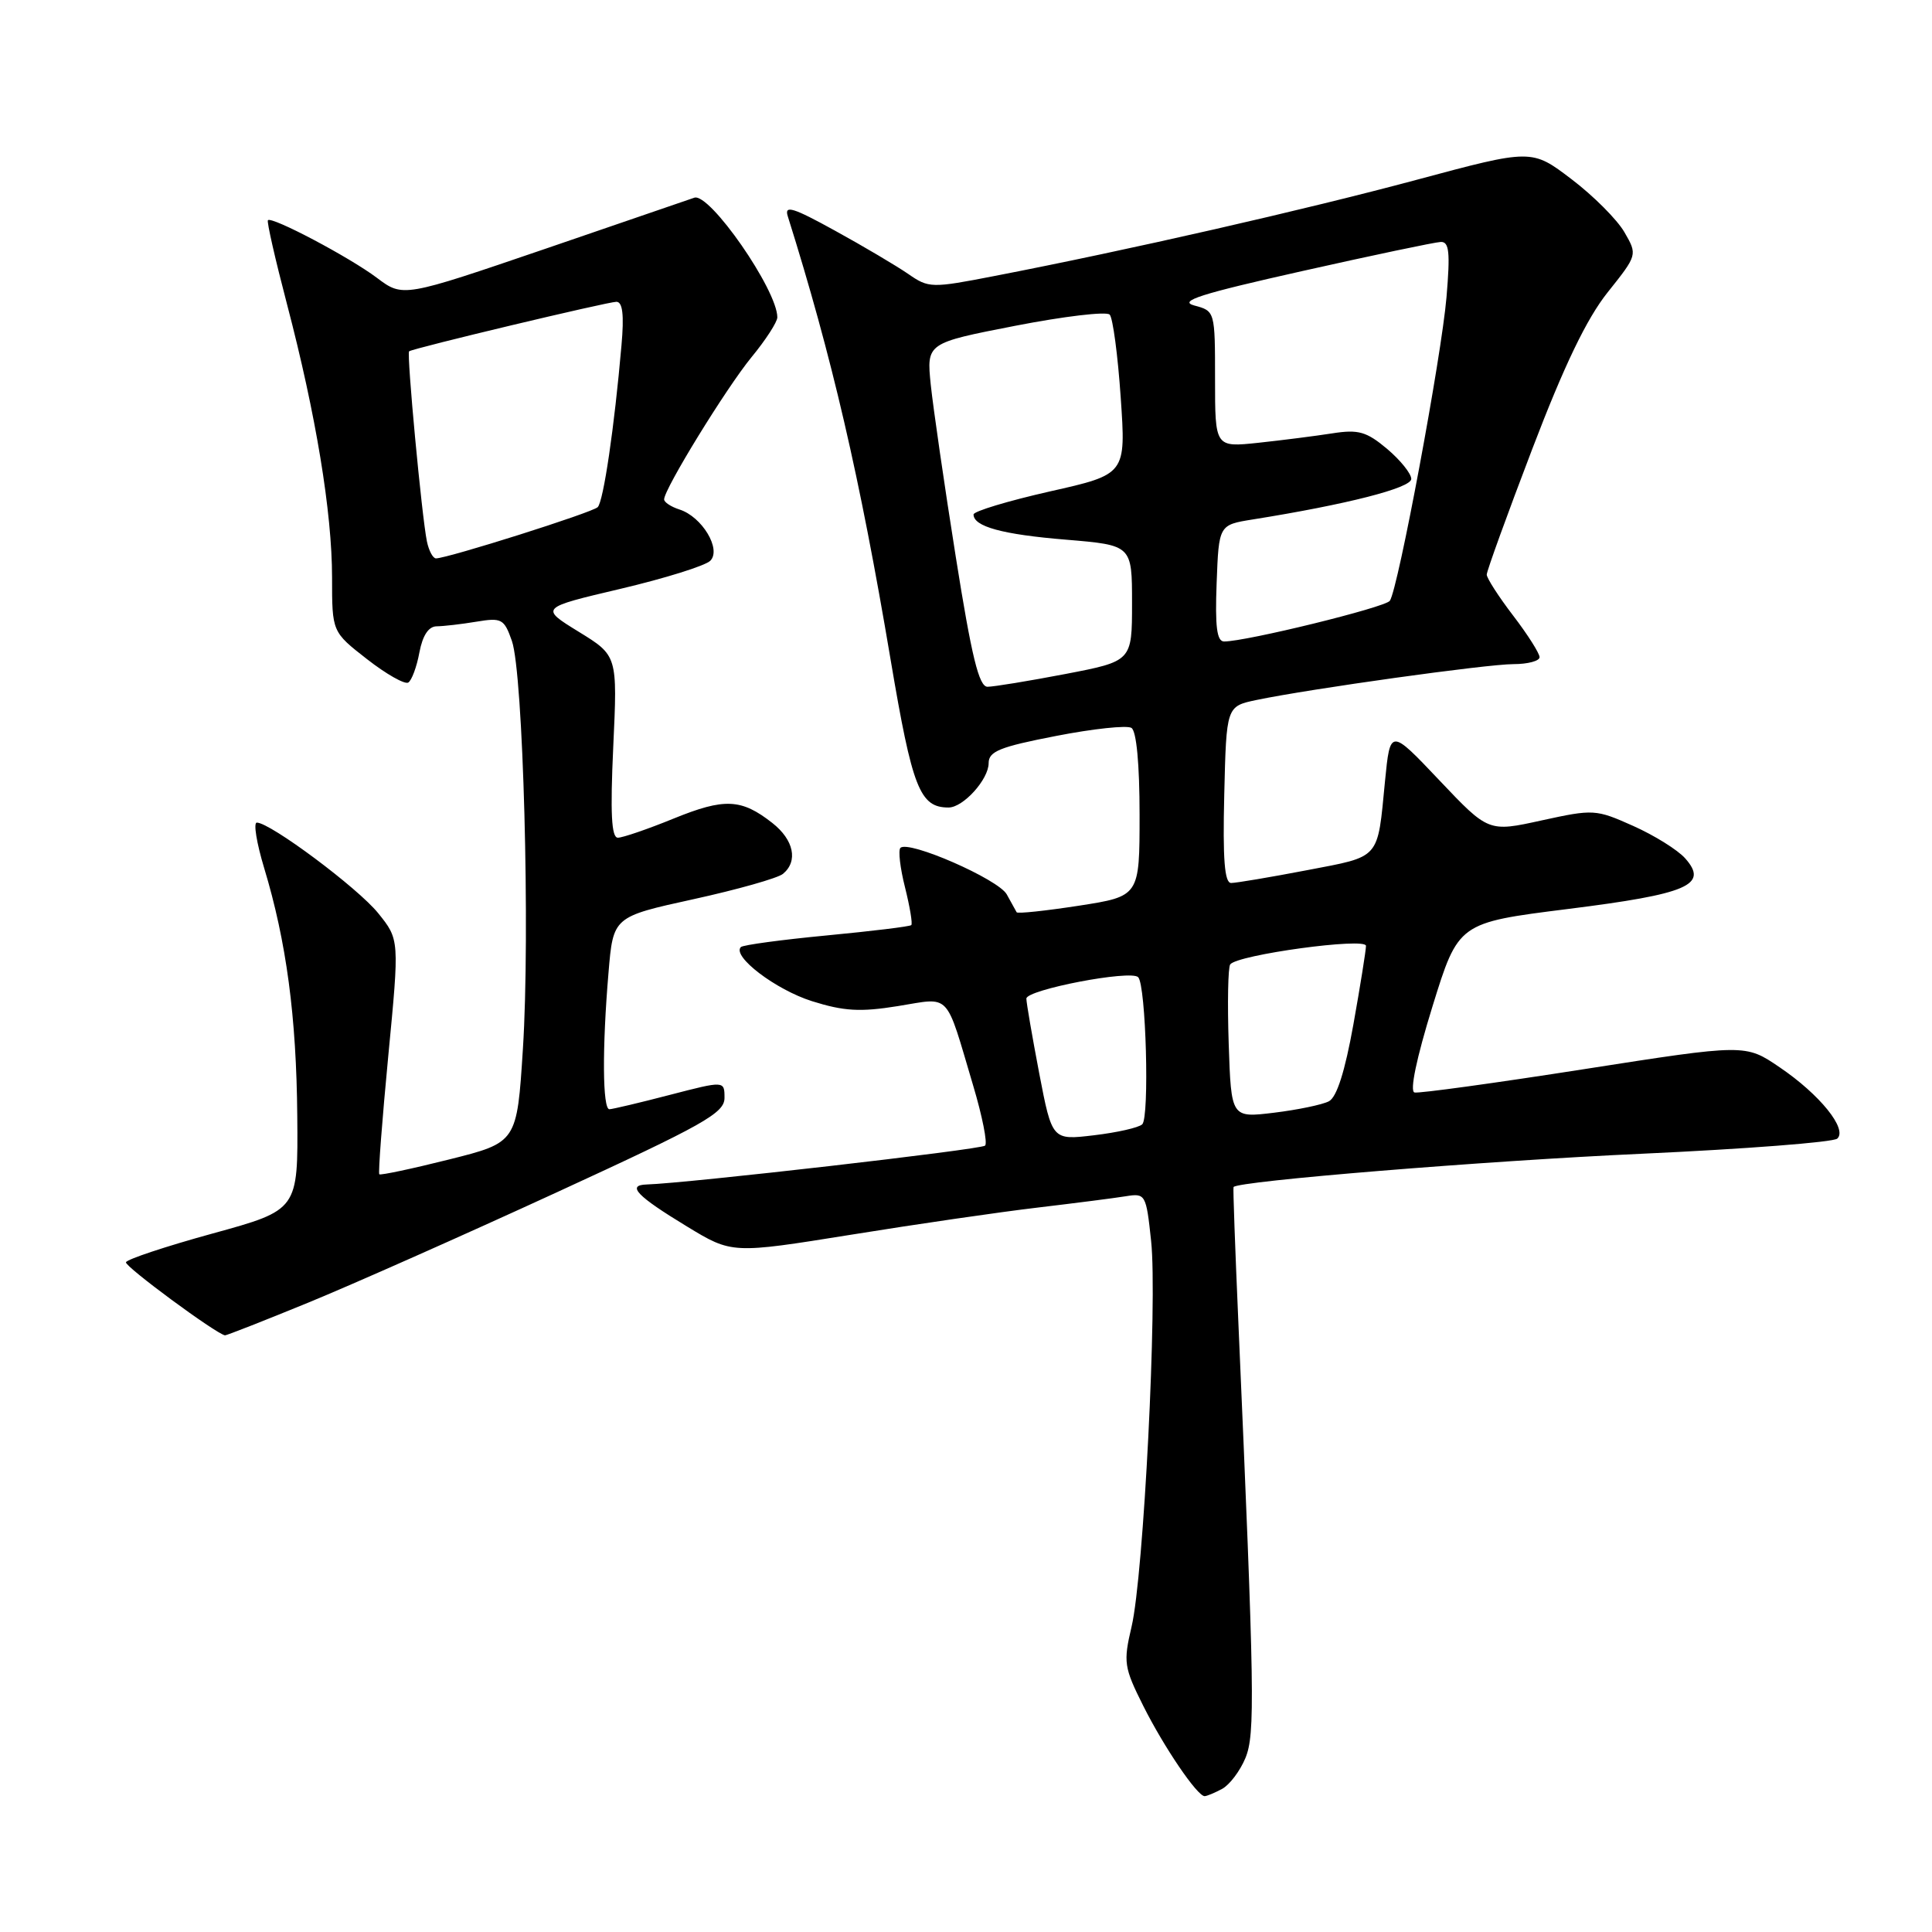 <?xml version="1.0" encoding="UTF-8" standalone="no"?>
<!DOCTYPE svg PUBLIC "-//W3C//DTD SVG 1.1//EN" "http://www.w3.org/Graphics/SVG/1.1/DTD/svg11.dtd" >
<svg xmlns="http://www.w3.org/2000/svg" xmlns:xlink="http://www.w3.org/1999/xlink" version="1.1" viewBox="0 0 256 256">
 <g >
 <path fill="currentColor"
d=" M 161.93 237.04 C 162.92 236.51 164.31 234.67 165.02 232.96 C 166.33 229.79 166.24 224.46 164.08 175.00 C 163.66 165.38 163.37 157.41 163.45 157.29 C 163.96 156.50 196.79 153.82 217.50 152.88 C 231.25 152.25 242.93 151.35 243.45 150.87 C 244.83 149.61 241.14 145.03 235.81 141.42 C 231.27 138.33 231.27 138.33 209.89 141.67 C 198.12 143.51 188.02 144.90 187.43 144.76 C 186.77 144.60 187.69 140.22 189.80 133.39 C 193.24 122.27 193.24 122.27 207.73 120.45 C 223.68 118.45 226.43 117.27 223.30 113.74 C 222.31 112.62 219.21 110.69 216.41 109.44 C 211.45 107.22 211.14 107.21 204.27 108.71 C 197.23 110.26 197.23 110.26 190.72 103.39 C 184.21 96.52 184.21 96.52 183.52 103.51 C 182.50 114.00 183.01 113.42 173.16 115.31 C 168.30 116.24 163.79 117.00 163.13 117.00 C 162.26 117.00 162.01 113.86 162.22 105.29 C 162.50 93.59 162.50 93.59 166.50 92.75 C 173.66 91.26 197.02 88.00 200.55 88.00 C 202.45 88.00 204.00 87.58 204.00 87.08 C 204.00 86.57 202.43 84.09 200.50 81.57 C 198.57 79.05 197.00 76.60 197.00 76.14 C 197.00 75.67 199.71 68.19 203.03 59.50 C 207.27 48.40 210.24 42.23 213.02 38.74 C 216.98 33.77 216.98 33.77 215.24 30.76 C 214.28 29.10 211.13 25.94 208.23 23.74 C 202.96 19.73 202.96 19.73 187.73 23.82 C 172.95 27.79 149.55 33.13 131.83 36.56 C 123.40 38.20 123.07 38.19 120.33 36.29 C 118.77 35.22 114.42 32.64 110.65 30.57 C 105.07 27.49 103.91 27.14 104.38 28.64 C 110.23 47.24 113.93 63.17 118.01 87.41 C 120.89 104.48 121.88 107.00 125.69 107.00 C 127.63 107.00 131.00 103.28 131.00 101.12 C 131.00 99.56 132.48 98.96 139.92 97.52 C 144.83 96.56 149.33 96.08 149.92 96.45 C 150.59 96.86 151.00 101.27 151.00 107.94 C 151.00 118.76 151.00 118.76 142.96 120.01 C 138.54 120.69 134.83 121.09 134.71 120.88 C 134.60 120.67 134.00 119.60 133.40 118.51 C 132.28 116.50 120.37 111.29 119.31 112.35 C 119.00 112.67 119.27 115.02 119.92 117.58 C 120.56 120.15 120.94 122.40 120.75 122.58 C 120.57 122.77 115.52 123.38 109.55 123.95 C 103.58 124.52 98.46 125.21 98.17 125.49 C 96.96 126.71 102.78 131.14 107.59 132.66 C 111.82 133.99 113.98 134.12 118.99 133.31 C 126.08 132.17 125.20 131.24 128.96 143.88 C 130.16 147.90 130.87 151.47 130.53 151.80 C 130.02 152.32 91.02 156.79 85.69 156.95 C 82.99 157.03 84.38 158.48 91.02 162.51 C 96.99 166.14 96.99 166.14 112.75 163.61 C 121.41 162.21 132.55 160.59 137.50 160.01 C 142.45 159.42 147.70 158.75 149.17 158.51 C 151.78 158.09 151.87 158.23 152.53 164.45 C 153.38 172.39 151.54 208.74 149.94 215.54 C 148.83 220.26 148.93 220.93 151.49 226.04 C 154.22 231.49 158.64 238.00 159.62 238.00 C 159.90 238.00 160.94 237.57 161.93 237.04 Z  M 40.81 172.62 C 46.69 170.21 61.51 163.63 73.75 158.00 C 93.27 149.02 96.00 147.49 96.00 145.48 C 96.00 143.20 96.00 143.20 88.75 145.08 C 84.76 146.12 81.16 146.97 80.75 146.98 C 79.84 147.00 79.78 138.89 80.63 128.89 C 81.25 121.48 81.25 121.48 91.88 119.15 C 97.72 117.87 103.06 116.36 103.75 115.79 C 105.78 114.11 105.19 111.29 102.34 109.05 C 98.23 105.82 96.00 105.72 89.27 108.46 C 85.84 109.86 82.51 111.00 81.87 111.00 C 81.02 111.00 80.85 107.78 81.26 98.93 C 81.82 86.87 81.82 86.87 76.68 83.71 C 71.53 80.54 71.53 80.54 82.23 78.02 C 88.12 76.63 93.47 74.96 94.12 74.30 C 95.62 72.78 93.02 68.46 90.03 67.51 C 88.91 67.15 88.00 66.55 88.00 66.17 C 88.00 64.80 96.20 51.46 99.57 47.34 C 101.46 45.05 103.00 42.66 103.00 42.05 C 103.00 38.42 94.00 25.46 91.99 26.20 C 91.54 26.36 82.67 29.40 72.28 32.96 C 53.40 39.41 53.40 39.41 49.95 36.82 C 46.31 34.08 36.01 28.64 35.50 29.18 C 35.33 29.36 36.47 34.36 38.03 40.31 C 41.86 54.91 44.00 67.88 44.00 76.54 C 44.00 83.73 44.00 83.73 48.63 87.34 C 51.18 89.33 53.64 90.72 54.10 90.44 C 54.55 90.16 55.22 88.37 55.57 86.46 C 56.00 84.19 56.79 83.00 57.86 82.99 C 58.76 82.98 61.13 82.71 63.11 82.38 C 66.48 81.82 66.80 82.00 67.83 84.93 C 69.33 89.23 70.26 123.71 69.29 138.94 C 68.50 151.38 68.50 151.38 59.53 153.63 C 54.59 154.87 50.42 155.75 50.26 155.60 C 50.10 155.44 50.64 148.37 51.45 139.90 C 52.93 124.50 52.93 124.50 50.11 121.00 C 47.42 117.66 35.81 109.00 34.03 109.00 C 33.56 109.00 34.00 111.70 35.00 115.01 C 37.95 124.75 39.28 134.69 39.39 147.91 C 39.50 160.33 39.50 160.33 28.19 163.44 C 21.97 165.15 16.79 166.87 16.69 167.26 C 16.54 167.83 28.58 176.71 29.81 176.94 C 29.98 176.97 34.93 175.03 40.81 172.62 Z  M 137.70 142.21 C 136.77 137.32 136.00 132.88 136.00 132.32 C 136.00 131.14 149.82 128.48 150.81 129.48 C 151.85 130.51 152.33 148.08 151.35 148.98 C 150.88 149.42 148.00 150.07 144.95 150.43 C 139.41 151.09 139.41 151.09 137.70 142.21 Z  M 162.81 138.31 C 162.63 132.92 162.72 128.18 163.01 127.79 C 163.94 126.51 181.00 124.18 181.00 125.33 C 181.00 125.91 180.25 130.60 179.33 135.75 C 178.21 141.98 177.13 145.39 176.08 145.93 C 175.21 146.38 171.94 147.06 168.82 147.44 C 163.14 148.13 163.14 148.13 162.81 138.31 Z  M 126.64 73.75 C 125.13 64.26 123.65 54.02 123.33 50.98 C 122.77 45.46 122.77 45.46 134.52 43.17 C 140.99 41.91 146.62 41.24 147.04 41.69 C 147.46 42.13 148.12 47.08 148.50 52.67 C 149.20 62.85 149.20 62.85 139.10 65.12 C 133.55 66.38 129.00 67.75 129.00 68.17 C 129.00 69.77 132.81 70.82 141.25 71.51 C 150.00 72.24 150.00 72.24 150.00 79.92 C 150.00 87.61 150.00 87.61 141.16 89.31 C 136.30 90.24 131.66 91.00 130.85 91.00 C 129.72 91.00 128.75 87.04 126.64 73.75 Z  M 161.21 77.27 C 161.50 69.55 161.50 69.55 166.00 68.83 C 178.46 66.84 187.00 64.66 187.00 63.46 C 187.00 62.76 185.56 60.97 183.80 59.48 C 181.07 57.19 180.00 56.88 176.55 57.42 C 174.32 57.77 169.91 58.33 166.75 58.67 C 161.00 59.28 161.00 59.28 161.00 50.25 C 161.00 41.24 160.99 41.21 158.25 40.48 C 156.08 39.89 159.08 38.94 172.50 35.93 C 181.85 33.83 190.13 32.09 190.90 32.06 C 192.03 32.01 192.17 33.42 191.67 39.37 C 191.00 47.27 185.26 78.05 184.16 79.61 C 183.55 80.48 165.13 85.00 162.20 85.00 C 161.24 85.00 160.99 83.04 161.21 77.27 Z  M 56.57 71.75 C 55.89 68.48 53.86 46.79 54.21 46.55 C 54.79 46.13 80.53 39.99 81.68 39.99 C 82.50 40.00 82.71 41.72 82.35 45.75 C 81.41 56.60 79.96 66.44 79.20 67.20 C 78.48 67.92 59.38 73.96 57.77 73.99 C 57.37 73.99 56.83 72.99 56.57 71.75 Z "/>
</g>
</svg>